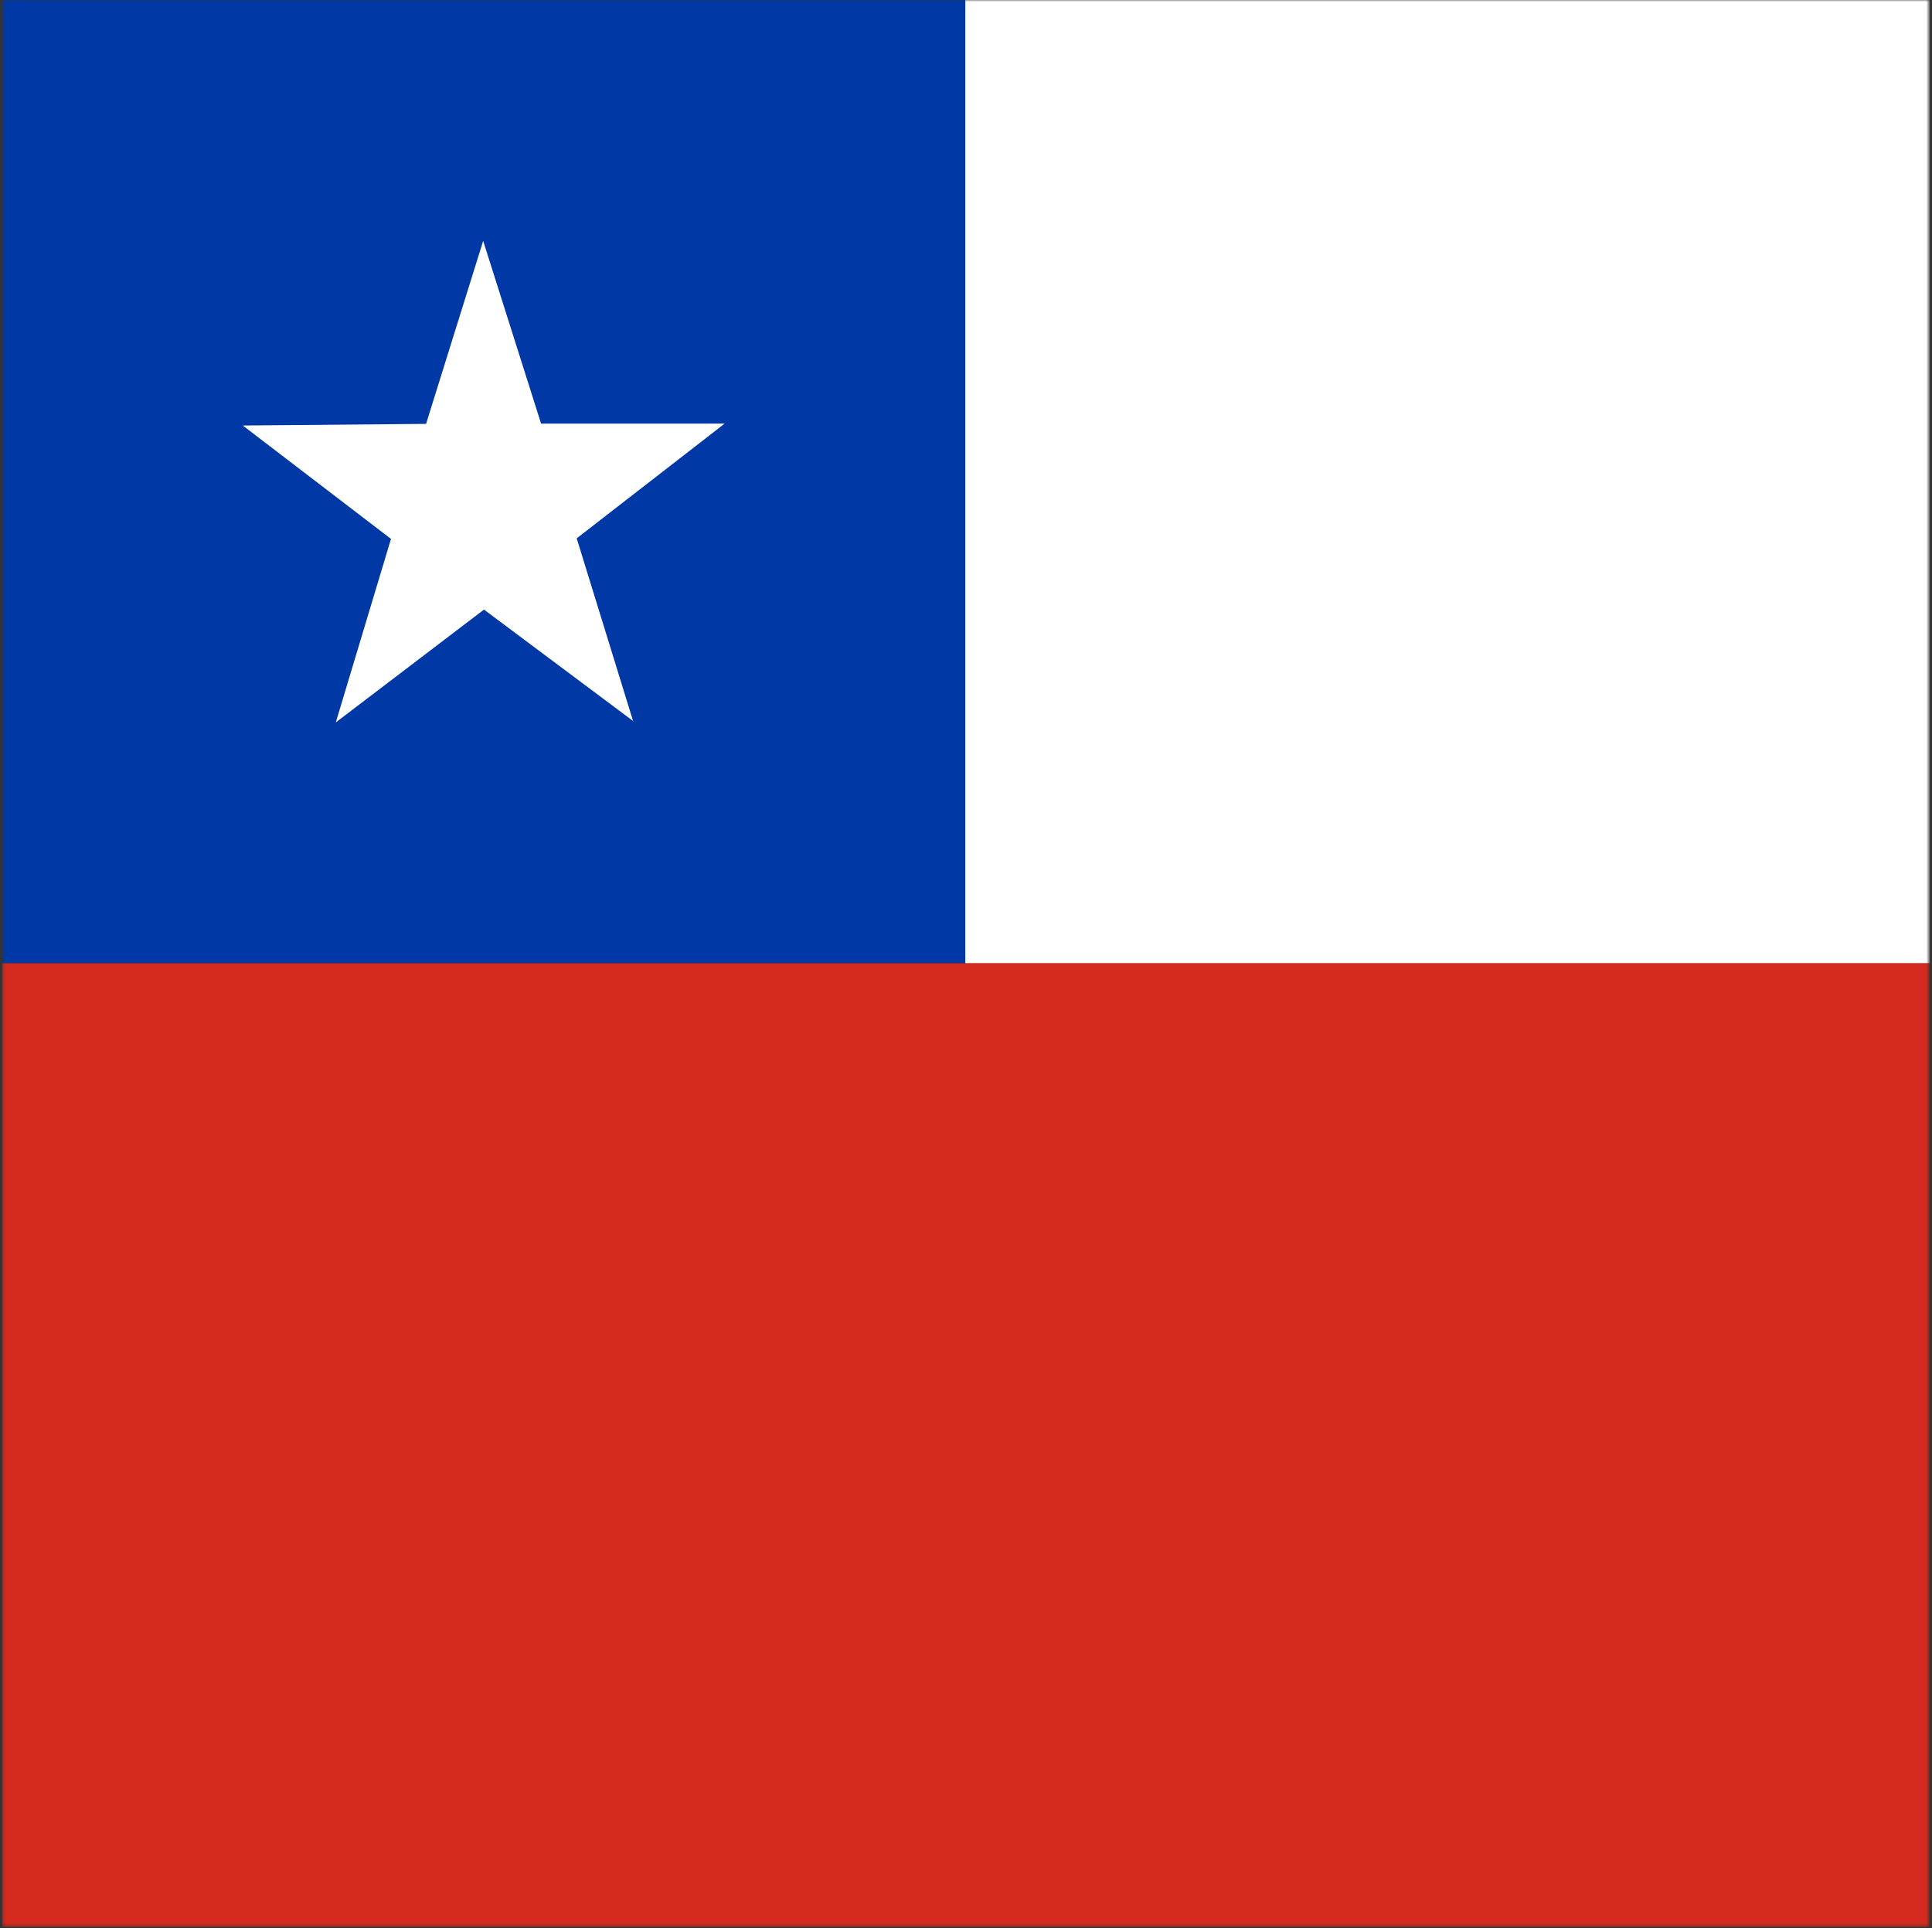 <svg width="513" height="512" viewBox="0 0 513 512" fill="none" xmlns="http://www.w3.org/2000/svg">
<rect x="0" y="0" width="513" height="512" fill="#333333" stroke="none"/>
<g clip-path="url(#clip0_103_3631)">
<mask id="mask0_103_3631" style="mask-type:luminance" maskUnits="userSpaceOnUse" x="0" y="0" width="513" height="512">
<path d="M0.5 0H512.181V511.681H0.5V0Z" fill="white"/>
</mask>
<g mask="url(#mask0_103_3631)">
<path fill-rule="evenodd" clip-rule="evenodd" d="M256.305 0H767.986V255.805H256.305V0Z" fill="white"/>
<path fill-rule="evenodd" clip-rule="evenodd" d="M0.5 0H256.305V255.805H0.5V0Z" fill="#0039A6"/>
<path fill-rule="evenodd" clip-rule="evenodd" d="M168.221 191.547L128.511 161.872L89.162 191.835L103.818 143.1L64.469 112.993L113.132 112.56L128.294 63.969L143.673 112.488H192.408L153.131 142.956L168.148 191.619L168.221 191.547Z" fill="white"/>
<path fill-rule="evenodd" clip-rule="evenodd" d="M0.5 255.805H767.986V511.681H0.5V255.805Z" fill="#D52B1E"/>
</g>
</g>
<defs>
<clipPath id="clip0_103_3631">
<rect width="512" height="512" fill="white" transform="translate(0.5)"/>
</clipPath>
</defs>
</svg>
